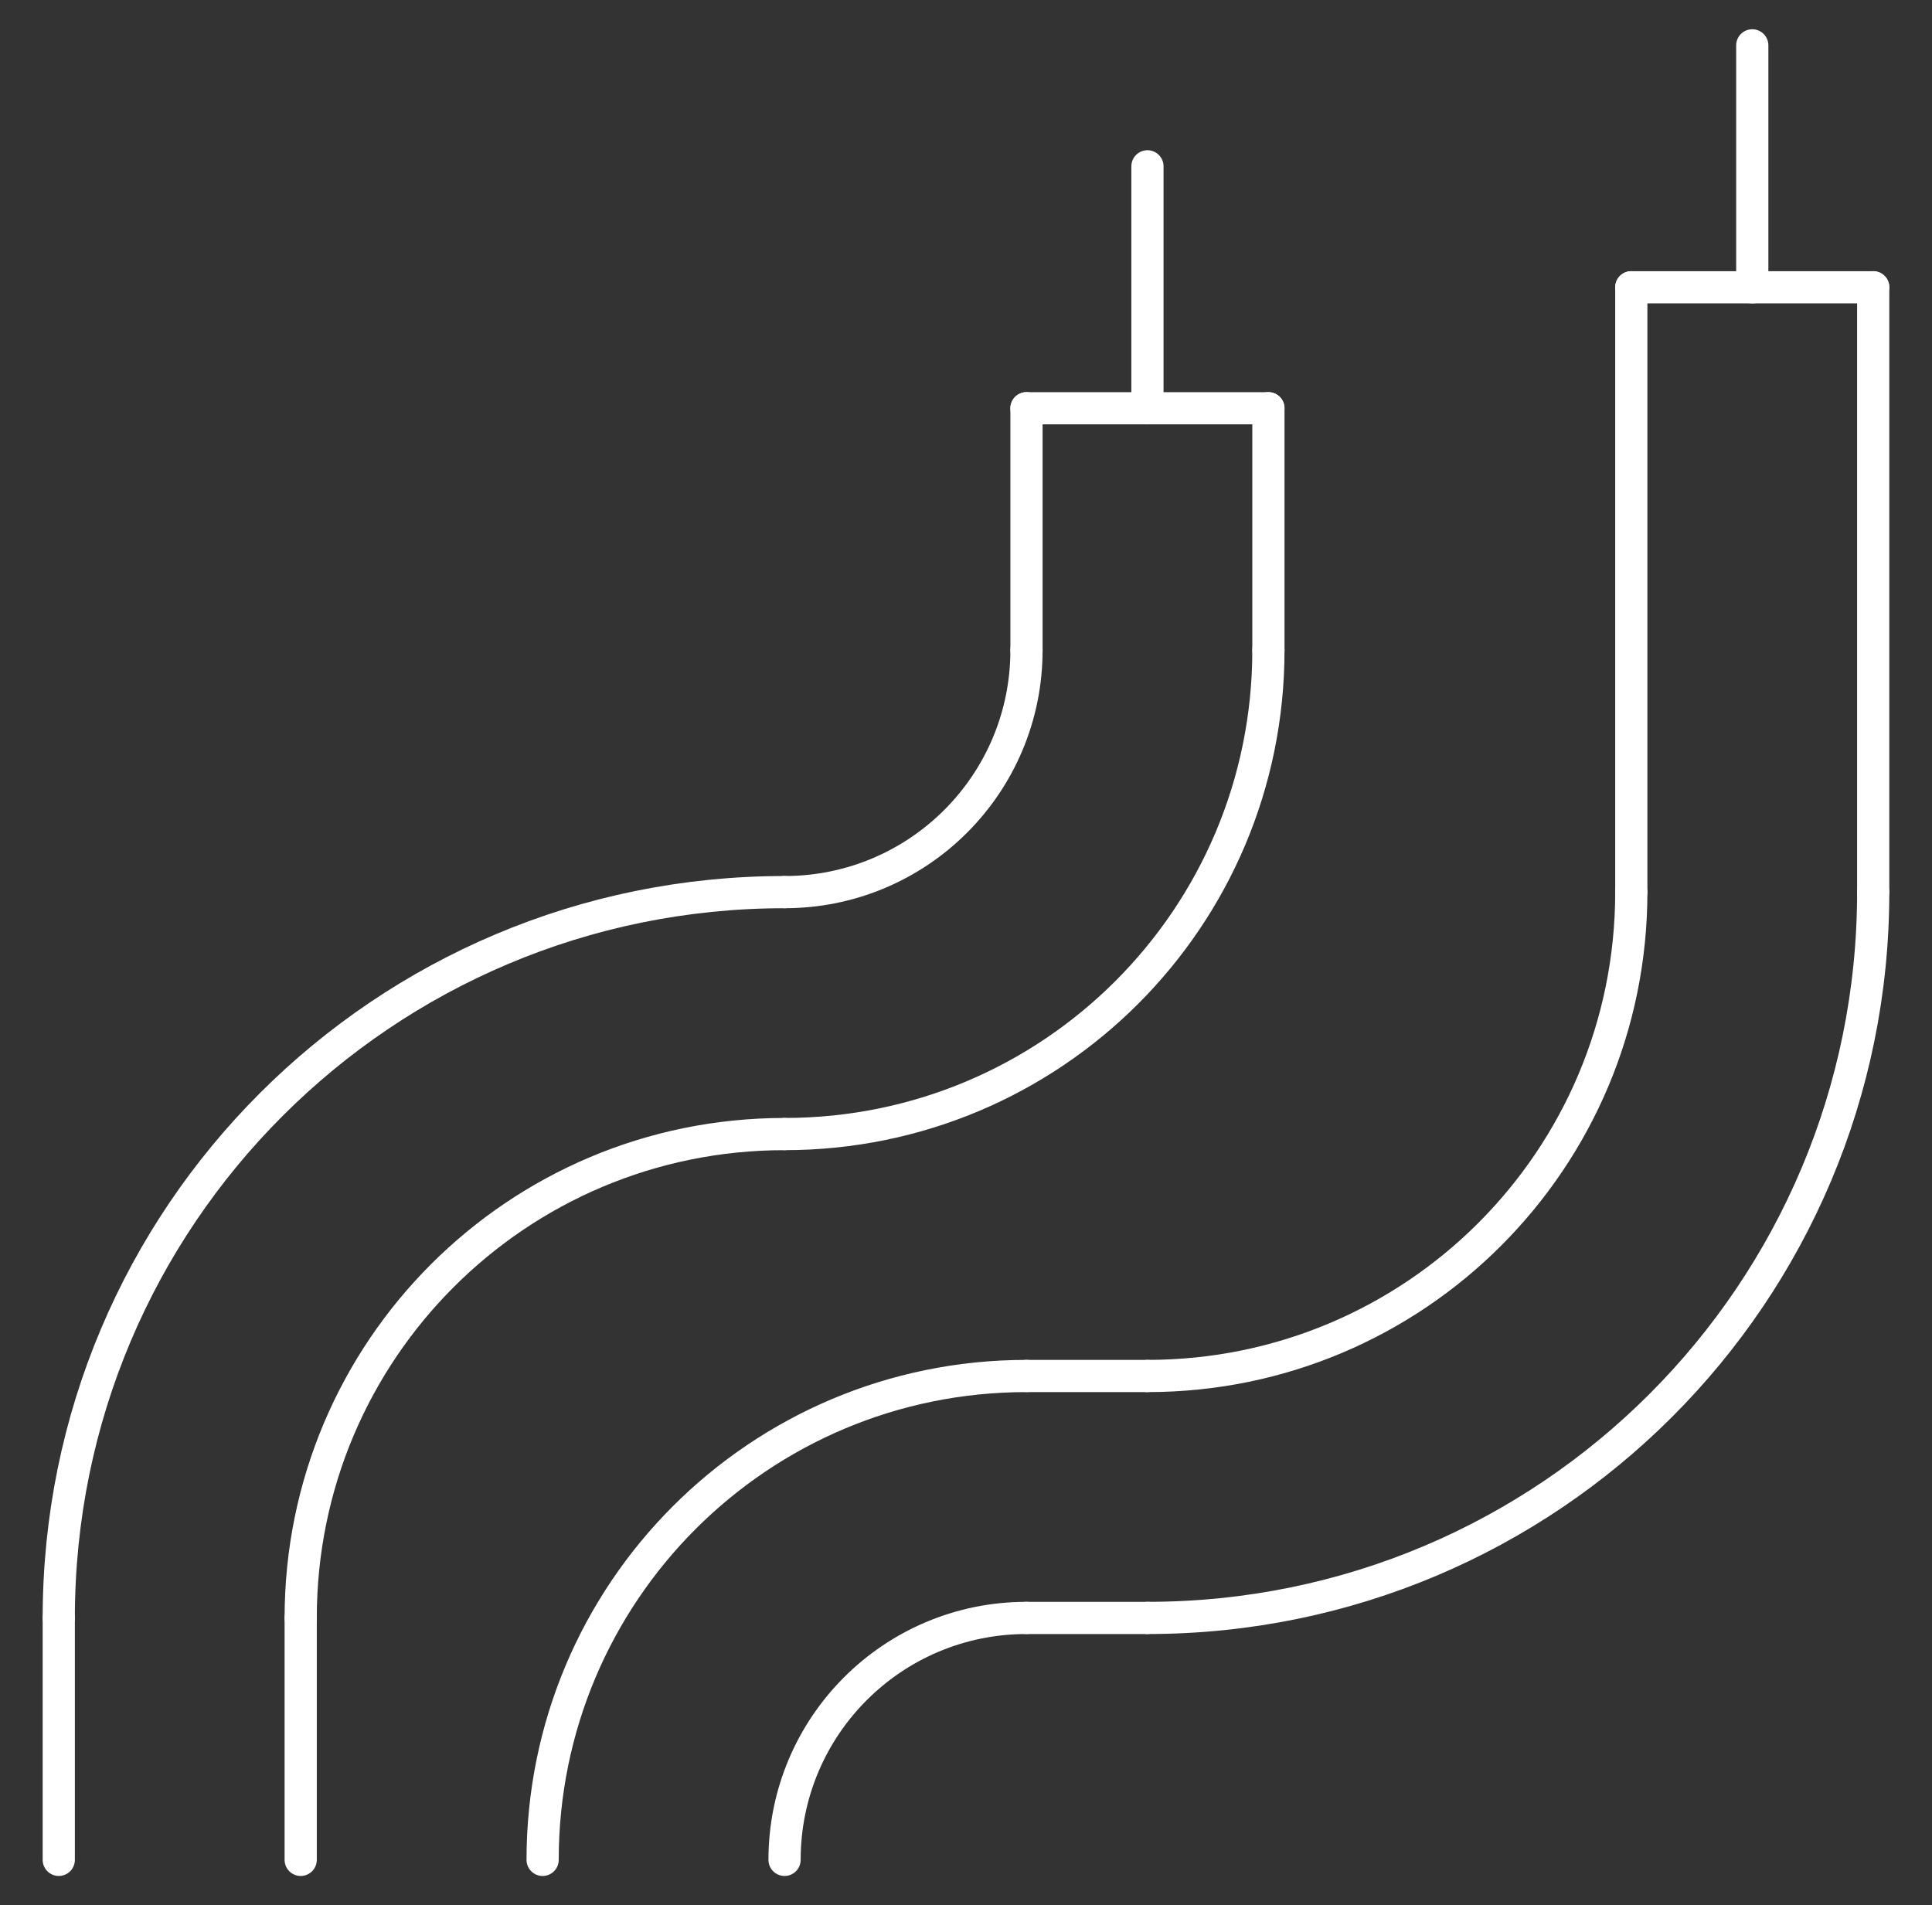 <svg width="72" height="71" viewBox="0 0 72 71" fill="none" xmlns="http://www.w3.org/2000/svg">
<rect x="0" y="0" width="72" height="71" fill="#333333" stroke="none"/>
<path d="M69.809 10.706H60.794" stroke="white" stroke-width="1.2" stroke-linecap="round" stroke-linejoin="round"/>
<path d="M65.302 10.706V1.69" stroke="white" stroke-width="1.2" stroke-linecap="round" stroke-linejoin="round"/>
<path d="M69.809 33.246V10.706" stroke="white" stroke-width="1.2" stroke-linecap="round" stroke-linejoin="round"/>
<path d="M60.794 33.246V10.706" stroke="white" stroke-width="1.2" stroke-linecap="round" stroke-linejoin="round"/>
<path d="M47.27 15.214H38.254" stroke="white" stroke-width="1.2" stroke-linecap="round" stroke-linejoin="round"/>
<path d="M42.762 15.214V6.198" stroke="white" stroke-width="1.2" stroke-linecap="round" stroke-linejoin="round"/>
<path d="M47.27 24.23V15.214" stroke="white" stroke-width="1.2" stroke-linecap="round" stroke-linejoin="round"/>
<path d="M38.254 24.23V15.214" stroke="white" stroke-width="1.2" stroke-linecap="round" stroke-linejoin="round"/>
<path d="M29.238 69.31C29.238 64.326 33.27 60.294 38.254 60.294" stroke="white" stroke-width="1.2" stroke-linecap="round" stroke-linejoin="round"/>
<path d="M20.222 69.31C20.222 59.342 28.286 51.278 38.254 51.278" stroke="white" stroke-width="1.2" stroke-linecap="round" stroke-linejoin="round"/>
<path d="M11.206 60.294C11.206 50.326 19.271 42.262 29.238 42.262" stroke="white" stroke-width="1.2" stroke-linecap="round" stroke-linejoin="round"/>
<path d="M2.19 60.294C2.19 45.342 14.287 33.246 29.238 33.246" stroke="white" stroke-width="1.2" stroke-linecap="round" stroke-linejoin="round"/>
<path d="M11.206 60.294V69.31" stroke="white" stroke-width="1.2" stroke-linecap="round" stroke-linejoin="round"/>
<path d="M2.19 60.294V69.31" stroke="white" stroke-width="1.2" stroke-linecap="round" stroke-linejoin="round"/>
<path d="M38.254 24.23C38.254 29.214 34.222 33.246 29.238 33.246" stroke="white" stroke-width="1.2" stroke-linecap="round" stroke-linejoin="round"/>
<path d="M47.27 24.23C47.27 34.198 39.206 42.262 29.238 42.262" stroke="white" stroke-width="1.2" stroke-linecap="round" stroke-linejoin="round"/>
<path d="M60.794 33.246C60.794 43.214 52.73 51.278 42.762 51.278" stroke="white" stroke-width="1.2" stroke-linecap="round" stroke-linejoin="round"/>
<path d="M69.809 33.246C69.809 48.197 57.713 60.294 42.762 60.294" stroke="white" stroke-width="1.2" stroke-linecap="round" stroke-linejoin="round"/>
<path d="M38.254 51.278H42.762" stroke="white" stroke-width="1.2" stroke-linecap="round" stroke-linejoin="round"/>
<path d="M38.254 60.294H42.762" stroke="white" stroke-width="1.2" stroke-linecap="round" stroke-linejoin="round"/>
</svg>
